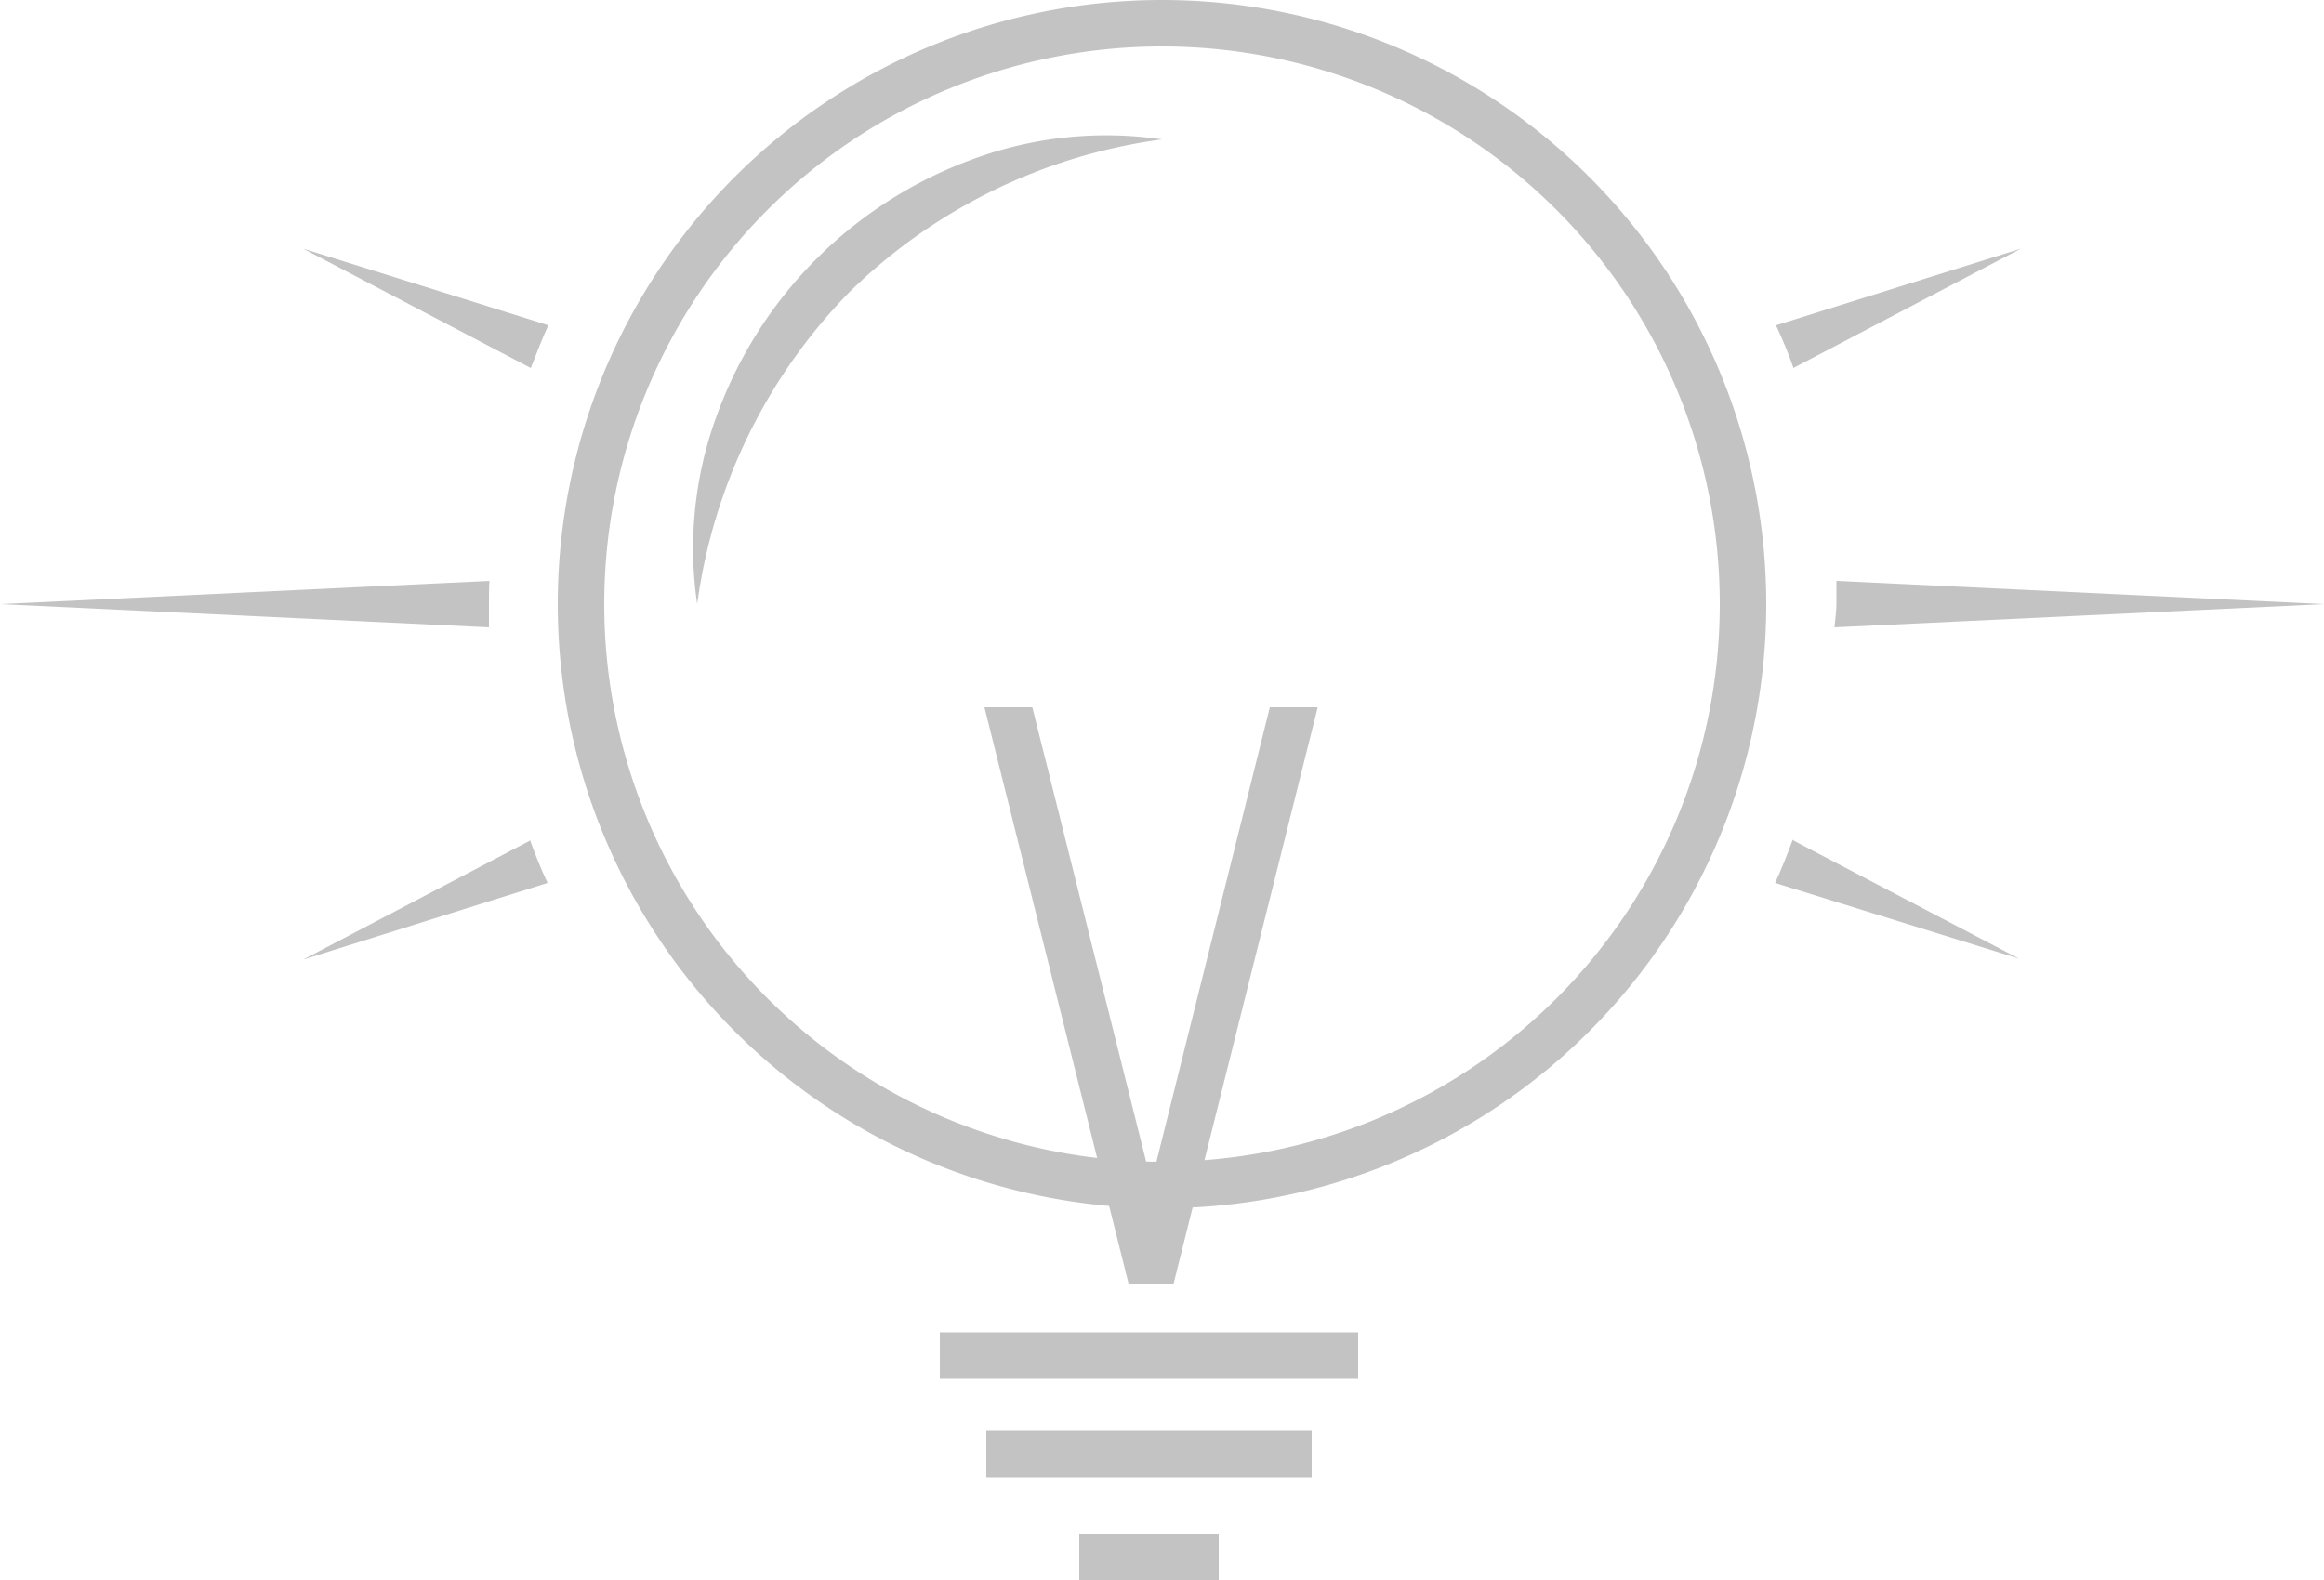 <svg xmlns="http://www.w3.org/2000/svg" viewBox="0 0 50 34"><title>ideas_icon</title><g id="Layer_2" data-name="Layer 2"><g id="Onboarding"><path d="M39.47,13.5h0L50,13l-10.49-.5h0c0,.17,0,.33,0,.5S39.48,13.33,39.47,13.5Z" style="fill:#c3c3c3"/><path d="M10.53,12.5h0L0,13l10.52.5h0c0-.17,0-.33,0-.5S10.52,12.67,10.53,12.5Z" style="fill:#c3c3c3"/><path d="M38.57,18.07c-.12.32-.24.63-.38.93h0l5.25,1.63L38.61,18.1Z" style="fill:#c3c3c3"/><path d="M11.8,7,6.52,5.35l4.9,2.57h0c.12-.31.24-.62.38-.93Z" style="fill:#c3c3c3"/><path d="M38.6,7.91l4.88-2.56L38.21,7h0c.14.3.27.61.38.93Z" style="fill:#c3c3c3"/><path d="M11.4,18.09,6.52,20.65,11.78,19h0c-.14-.3-.27-.62-.38-.93Z" style="fill:#c3c3c3"/><path d="M25,26A13,13,0,1,1,38,13,13,13,0,0,1,25,26ZM25,1A12,12,0,1,0,37,13,12,12,0,0,0,25,1Z" style="fill:#c3c3c3"/><path d="M25,3a11.85,11.85,0,0,0-6.72,3.28A11.88,11.88,0,0,0,15,13a8.25,8.25,0,0,1,.4-4A9.22,9.22,0,0,1,21,3.4,8.27,8.27,0,0,1,25,3Z" style="fill:#c3c3c3"/><rect x="20.22" y="28.67" width="9" height="1" style="fill:#c3c3c3"/><rect x="21.22" y="30.79" width="7" height="1" style="fill:#c3c3c3"/><rect x="23.22" y="33" width="3" height="1" style="fill:#c3c3c3"/><polygon points="27.32 15.22 24.77 25.44 22.21 15.22 21.18 15.22 24.28 27.62 25.25 27.62 28.35 15.22 27.32 15.22" style="fill:#c3c3c3"/></g></g></svg>